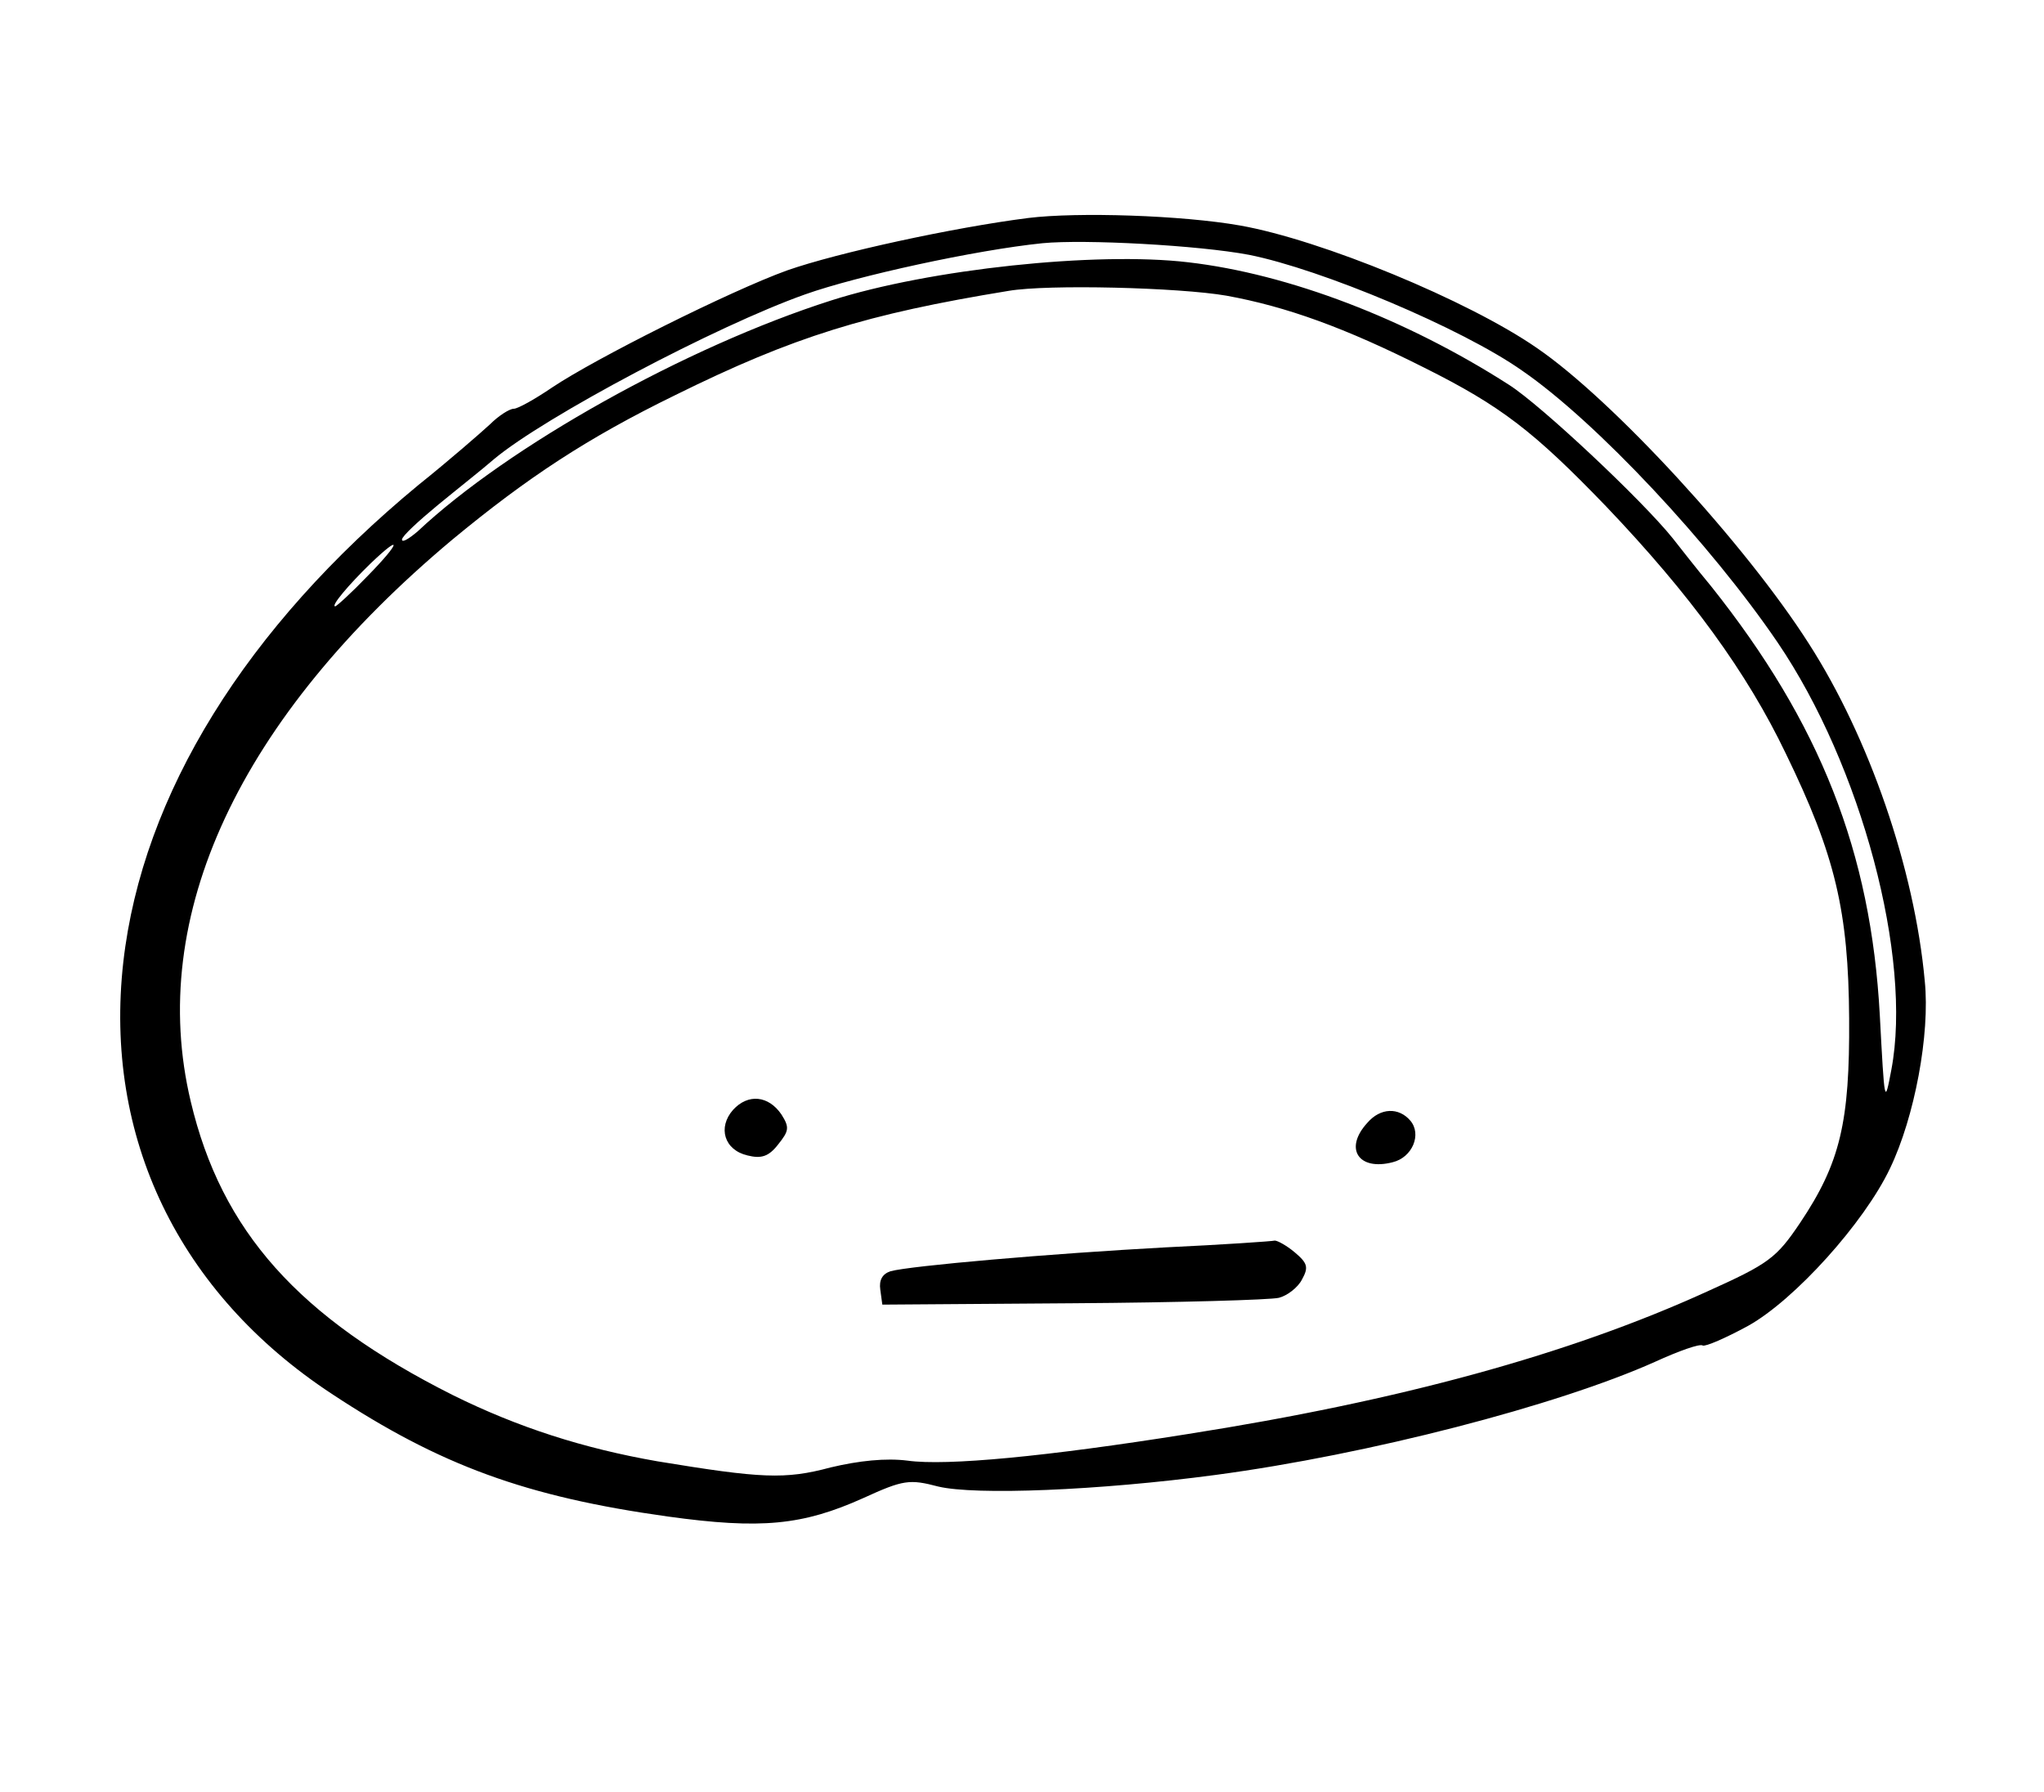 <?xml version="1.0" standalone="no"?>
<!DOCTYPE svg PUBLIC "-//W3C//DTD SVG 20010904//EN"
 "http://www.w3.org/TR/2001/REC-SVG-20010904/DTD/svg10.dtd">
<svg version="1.0" xmlns="http://www.w3.org/2000/svg"
 width="300pt" height="263pt" viewBox="0 0 300 263"
 preserveAspectRatio="xMidYMid meet">
<g transform="translate(0,263) scale(0.1,-0.1)"
fill="#000000" stroke="none">
<path d="M1509 2310 c-110 -14 -280 -51 -354 -77 -83 -30 -281 -129 -345 -172
-25 -17 -50 -31 -56 -31 -6 0 -22 -10 -35 -23 -13 -12 -60 -53 -105 -89 -253
-209 -405 -454 -433 -700 -29 -257 81 -486 306 -634 159 -105 285 -151 493
-180 137 -19 198 -13 287 27 59 27 68 28 110 17 54 -13 235 -6 407 17 225 30
502 102 645 166 35 16 66 27 70 24 4 -2 34 11 67 29 68 38 170 151 208 231 36
75 59 197 51 275 -15 165 -82 358 -170 495 -93 146 -288 358 -399 434 -101 70
-317 159 -436 180 -85 15 -238 20 -311 11z m324 -54 c106 -21 313 -108 401
-170 109 -75 277 -255 375 -399 123 -181 198 -463 167 -627 -10 -53 -10 -51
-17 80 -13 239 -87 428 -248 630 -20 24 -45 56 -56 70 -45 56 -193 195 -240
225 -151 97 -324 163 -471 180 -135 16 -380 -10 -524 -56 -213 -68 -474 -214
-607 -339 -13 -11 -23 -17 -23 -12 0 5 24 27 53 51 28 23 66 53 82 67 74 62
327 196 457 242 76 27 250 65 348 75 62 6 229 -3 303 -17z m-33 -60 c88 -16
174 -47 291 -106 112 -56 160 -93 266 -203 124 -130 207 -244 264 -363 73
-150 92 -232 93 -389 1 -152 -13 -212 -72 -300 -35 -52 -46 -60 -137 -101
-202 -92 -450 -160 -762 -209 -207 -33 -354 -47 -411 -39 -32 4 -71 0 -113
-10 -67 -18 -102 -16 -254 9 -109 19 -205 50 -300 97 -227 114 -340 241 -385
431 -65 272 71 563 384 825 110 91 198 149 327 212 174 86 281 119 489 153 58
10 251 5 320 -7z m-1260 -411 c-24 -25 -46 -45 -48 -45 -7 0 20 32 52 63 47
45 44 31 -4 -18z"/>
<path d="M1076 1001 c-23 -26 -13 -59 21 -67 20 -5 31 -2 45 16 16 20 17 25 5
44 -19 28 -49 31 -71 7z"/>
<path d="M2007 982 c-35 -38 -13 -71 37 -58 29 7 43 41 26 61 -17 20 -44 19
-63 -3z"/>
<path d="M1710 799 c-167 -9 -374 -27 -403 -35 -12 -4 -17 -13 -15 -27 l3 -22
280 2 c154 1 290 5 302 8 12 3 28 15 34 27 10 18 8 24 -11 40 -12 10 -25 17
-29 17 -3 -1 -76 -6 -161 -10z"/>
</g>
</svg>
